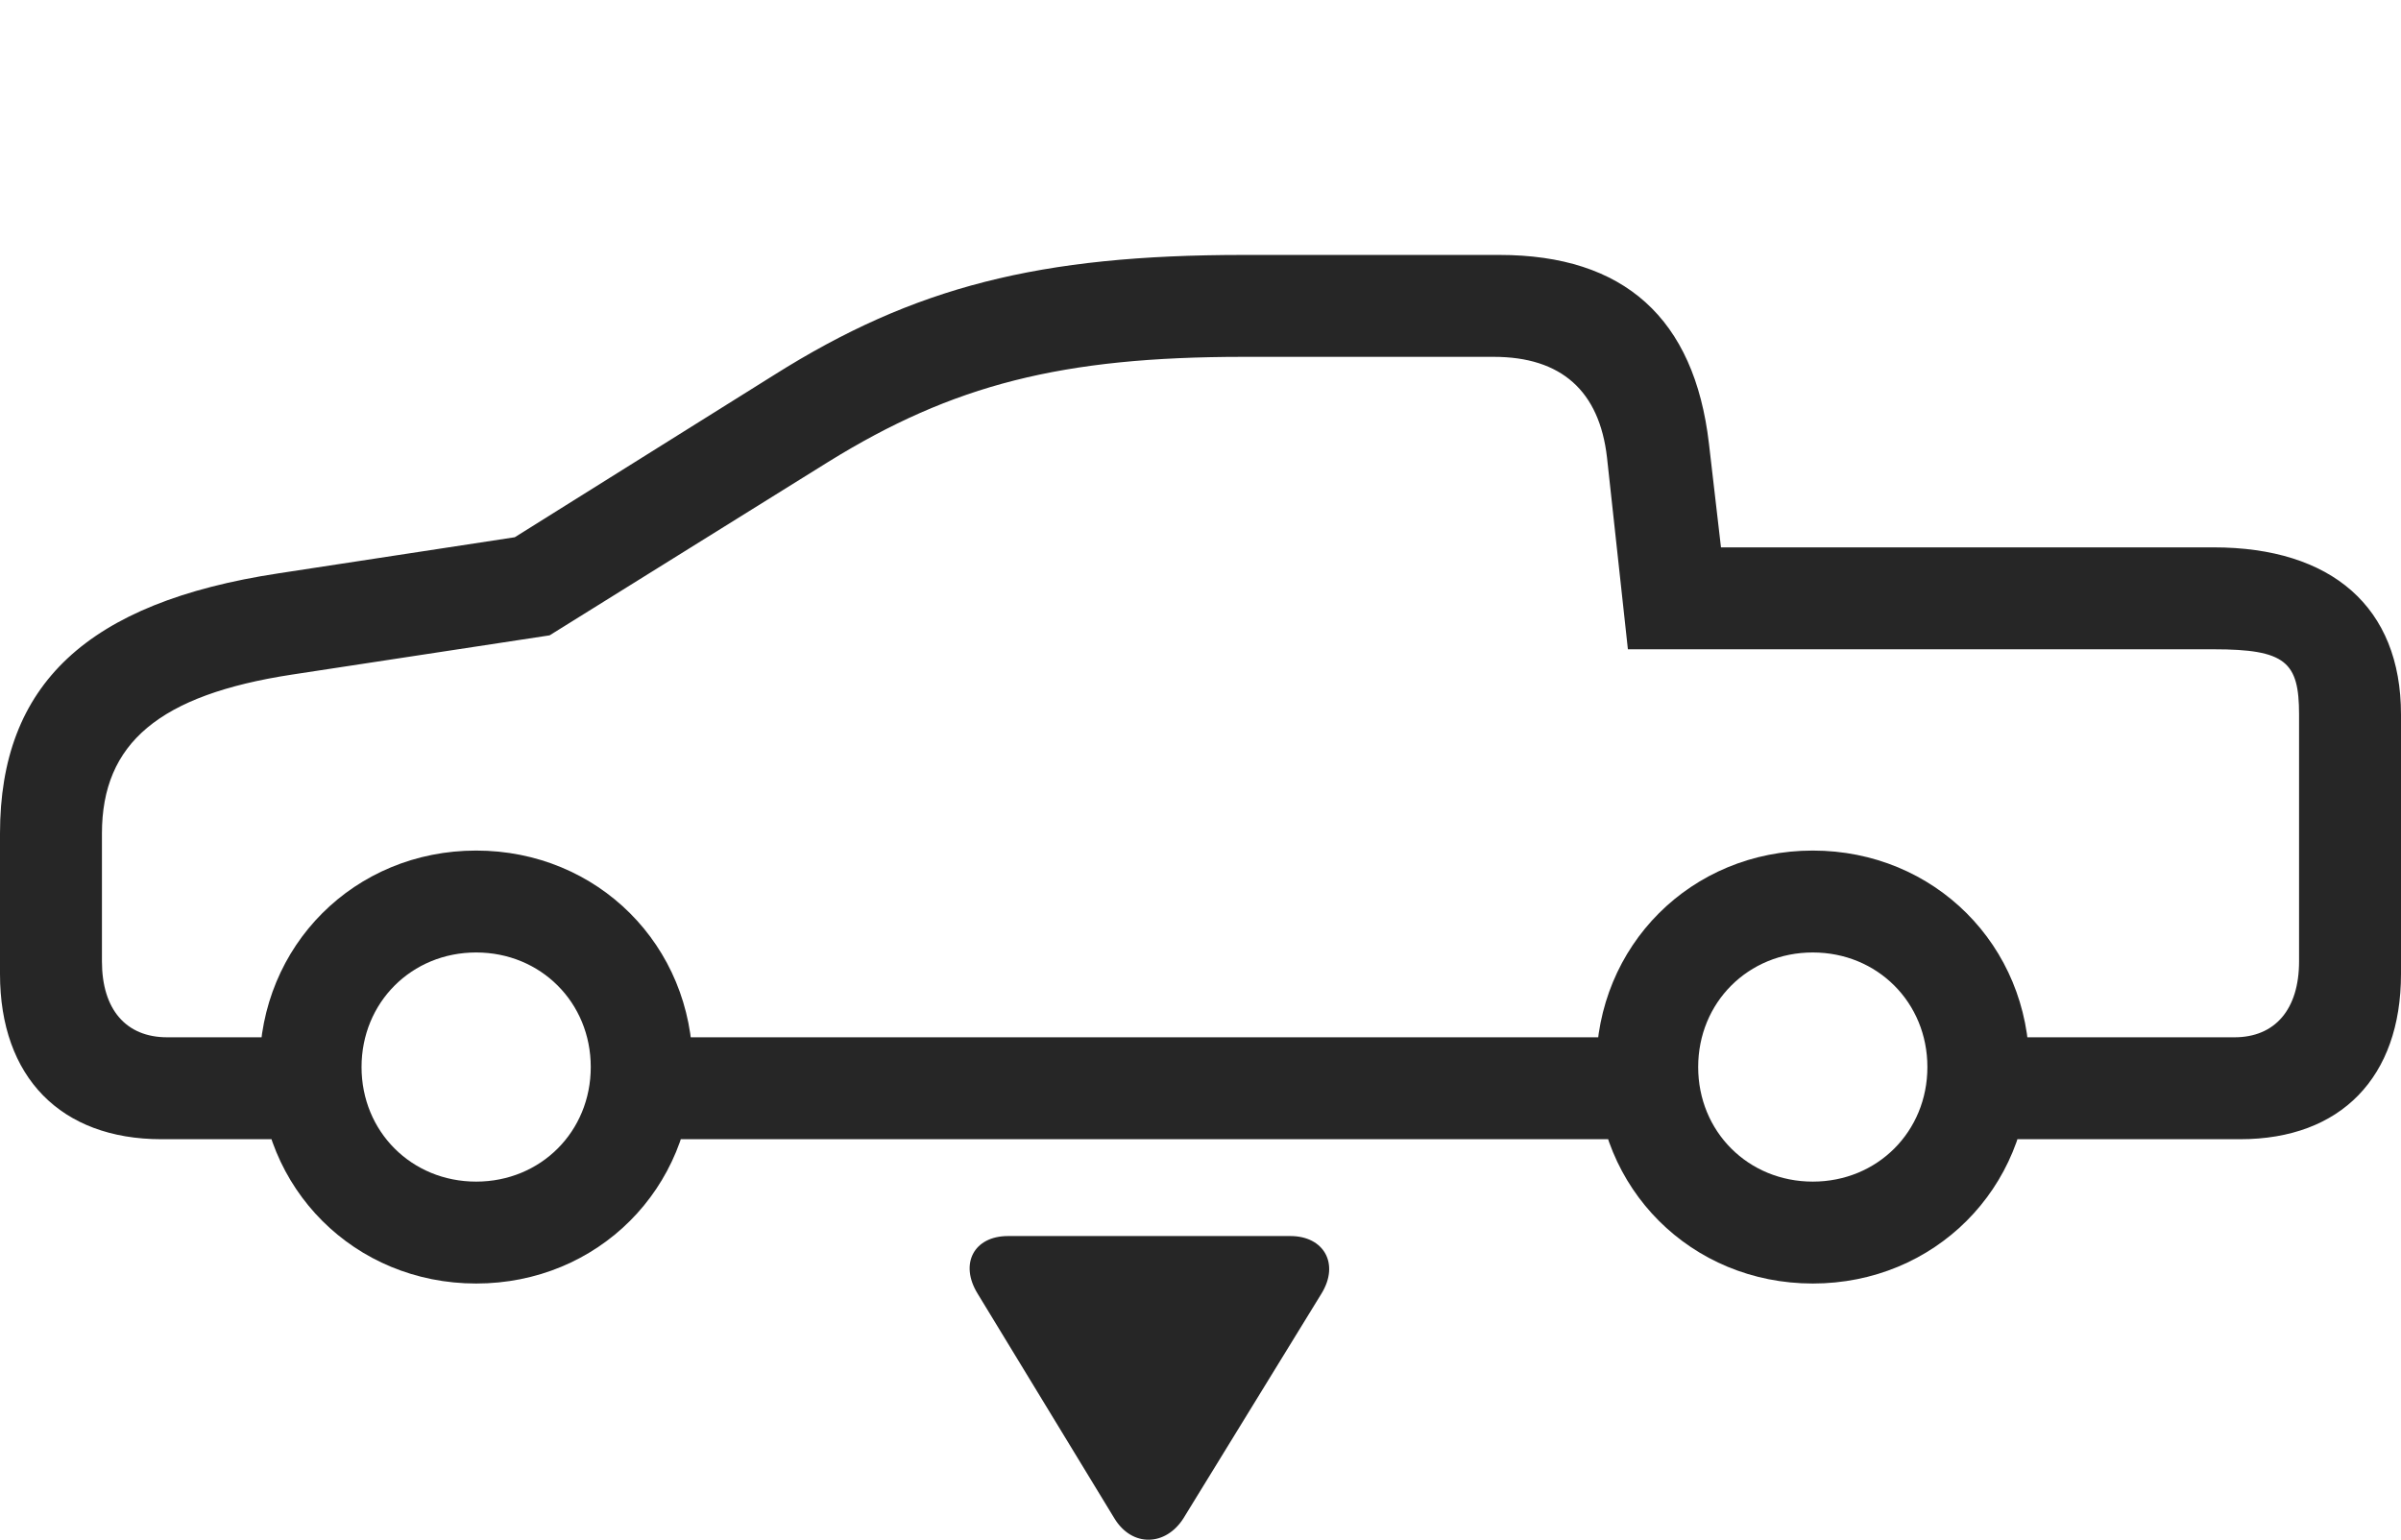 <?xml version="1.0" encoding="UTF-8"?>
<!--Generator: Apple Native CoreSVG 232.5-->
<!DOCTYPE svg
PUBLIC "-//W3C//DTD SVG 1.1//EN"
       "http://www.w3.org/Graphics/SVG/1.1/DTD/svg11.dtd">
<svg version="1.1" xmlns="http://www.w3.org/2000/svg" xmlns:xlink="http://www.w3.org/1999/xlink" width="185.156" height="118.775">
 <g>
  <rect height="118.775" opacity="0" width="185.156" x="0" y="0"/>
  <path d="M12.451 87.879L25.537 87.879L25.537 80.017L12.891 80.017C9.717 80.017 7.861 77.869 7.861 74.158L7.861 64.295C7.861 57.312 12.305 53.601 22.51 52.039L42.383 49.011L63.867 35.633C73.486 29.675 81.885 27.527 95.898 27.527L115.186 27.527C120.41 27.527 123.34 30.164 123.926 35.291L125.537 50.086L170.703 50.086C176.27 50.086 177.295 51.062 177.295 55.115L177.295 74.158C177.295 77.869 175.439 80.017 172.314 80.017L152.832 80.017L152.832 87.879L172.754 87.879C180.518 87.879 185.156 83.094 185.156 75.135L185.156 55.115C185.156 46.814 179.785 42.224 170.703 42.224L132.715 42.224L131.787 34.217C130.664 24.549 125.244 19.666 115.625 19.666L95.898 19.666C80.176 19.666 70.508 22.107 59.668 28.943L39.697 41.443L21.484 44.226C6.689 46.472 0 52.82 0 64.295L0 75.135C0 83.094 4.688 87.879 12.451 87.879ZM48.438 87.879L128.32 87.879L128.32 80.017L48.438 80.017ZM36.719 99.011C46.094 99.011 53.418 91.687 53.418 82.312C53.418 72.937 46.094 65.613 36.719 65.613C27.344 65.613 20.02 72.937 20.02 82.312C20.02 91.687 27.344 99.011 36.719 99.011ZM36.719 91.15C31.738 91.15 27.881 87.293 27.881 82.312C27.881 77.332 31.738 73.474 36.719 73.474C41.699 73.474 45.557 77.332 45.557 82.312C45.557 87.293 41.699 91.15 36.719 91.15ZM139.795 99.011C149.17 99.011 156.494 91.687 156.494 82.312C156.494 72.937 149.17 65.613 139.795 65.613C130.42 65.613 123.096 72.937 123.096 82.312C123.096 91.687 130.42 99.011 139.795 99.011ZM139.795 91.15C134.814 91.15 130.957 87.293 130.957 82.312C130.957 77.332 134.814 73.474 139.795 73.474C144.775 73.474 148.633 77.332 148.633 82.312C148.633 87.293 144.775 91.15 139.795 91.15Z" fill="#000000" fill-opacity="0.85"/>
  <path d="M77.734 95.349C75.098 95.349 73.975 97.498 75.391 99.793L85.938 117.127C87.305 119.373 89.893 119.275 91.26 117.127L101.904 99.793C103.32 97.498 102.1 95.349 99.512 95.349Z" fill="#000000" fill-opacity="0.85"/>
 </g>
</svg>
